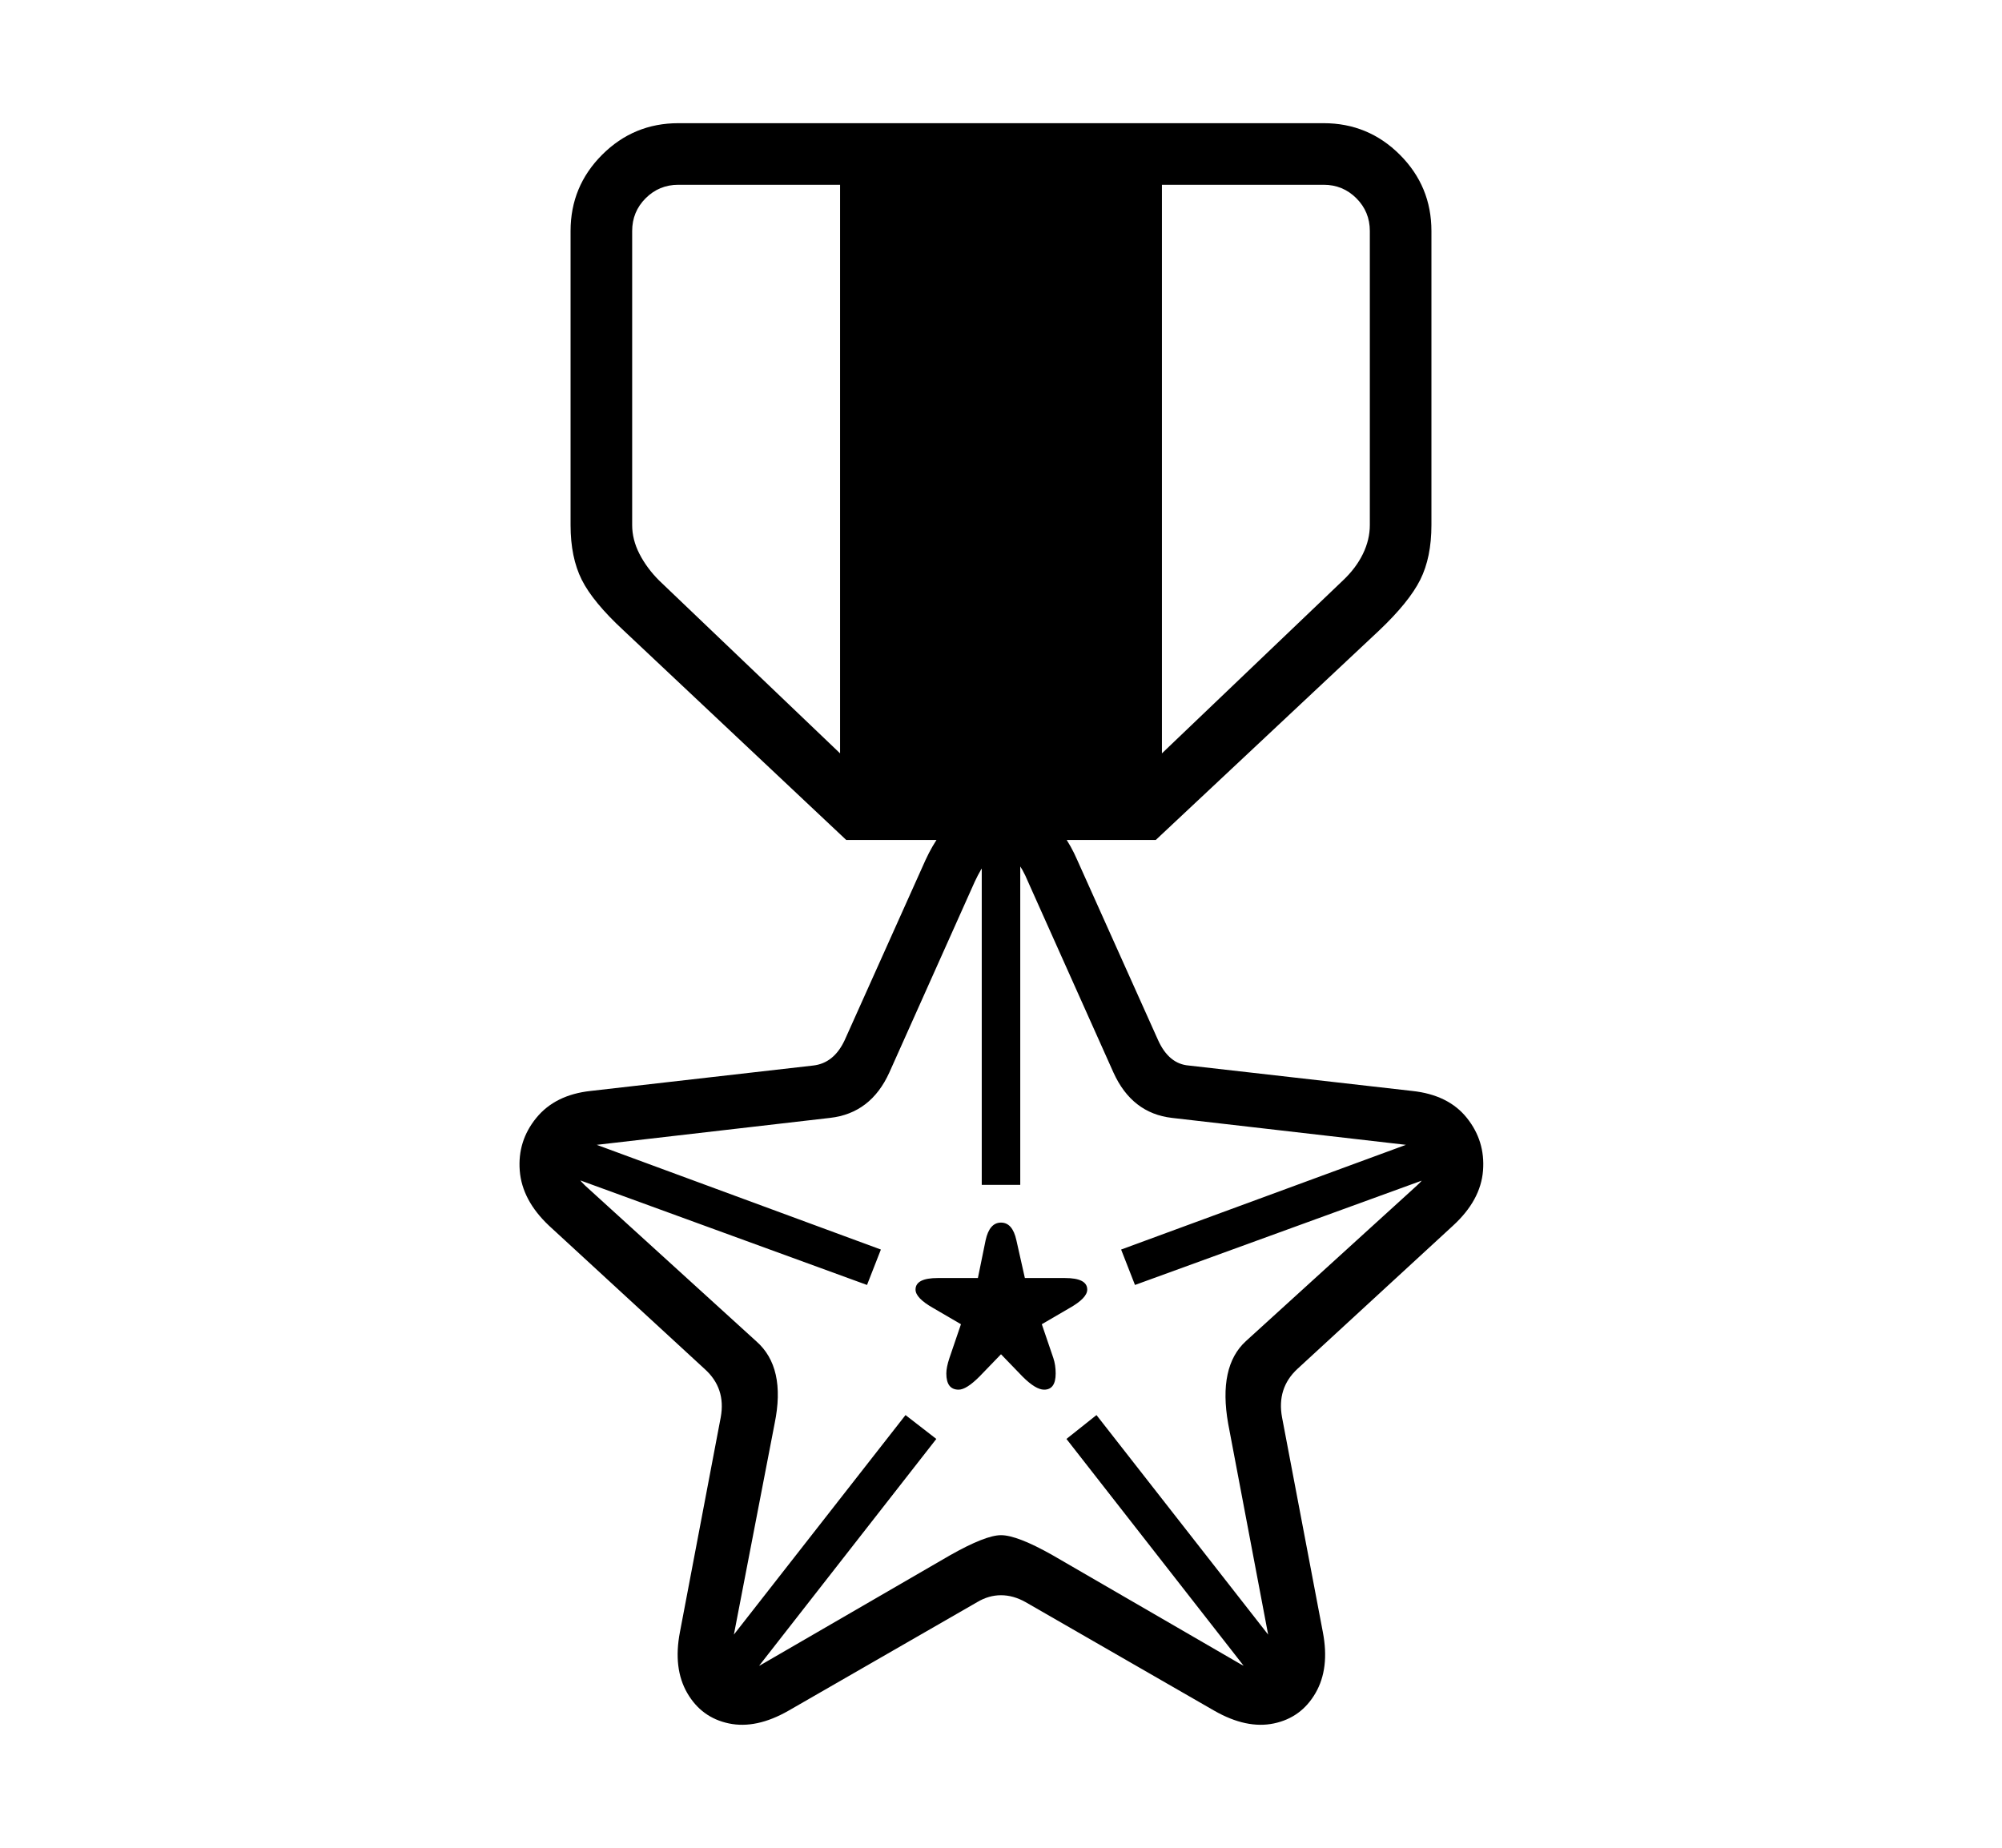 <svg xmlns="http://www.w3.org/2000/svg"
    viewBox="0 0 2600 2400">
  <!--
Copyright 2013, 2022 Google Inc. All Rights Reserved.
Noto is a trademark of Google Inc.
This Font Software is licensed under the SIL Open Font License, Version 1.1. This Font Software is distributed on an "AS IS" BASIS, WITHOUT WARRANTIES OR CONDITIONS OF ANY KIND, either express or implied. See the SIL Open Font License for the specific language, permissions and limitations governing your use of this Font Software.
http://scripts.sil.org/OFL
  -->
<path d="M1269 2081L1024 2222Q982 2246 946.5 2238.5 911 2231 892.5 2199 874 2167 883 2120L883 2120 936 1841Q943 1803 915 1778L915 1778 713 1592Q678 1559 675 1520.5 672 1482 696.5 1452 721 1422 767 1417L767 1417 1056 1384Q1083 1381 1097 1351L1097 1351 1202 1117Q1219 1080 1244 1059.5 1269 1039 1300 1039L1300 1039Q1332 1039 1357.5 1059.5 1383 1080 1399 1117L1399 1117 1504 1351Q1518 1382 1544 1384L1544 1384 1834 1417Q1881 1422 1905 1452 1929 1482 1926 1520.5 1923 1559 1887 1592L1887 1592 1685 1778Q1658 1803 1665 1841L1665 1841 1718 2120Q1727 2167 1708.5 2199 1690 2231 1654.5 2238.5 1619 2246 1577 2222L1577 2222 1332 2081Q1316 2072 1300 2072L1300 2072Q1284 2072 1269 2081L1269 2081ZM1216 1869L959 2198 918 2168 1176 1838 1216 1869ZM1144 1623L1126 1669 701 1514 718 1466 1144 1623ZM1682 2168L1642 2198 1385 1869 1424 1838 1682 2168ZM1245 1805L1245 1805Q1229 1805 1229 1784L1229 1784Q1229 1776 1233 1764L1233 1764 1248 1720 1212 1699Q1189 1686 1189 1675L1189 1675Q1189 1660 1218 1660L1218 1660 1270 1660 1280 1611Q1285 1588 1300 1588L1300 1588Q1315 1588 1320 1611L1320 1611 1331 1660 1383 1660Q1412 1660 1412 1675L1412 1675Q1412 1686 1389 1699L1389 1699 1353 1720 1368 1764Q1371 1773 1371 1784L1371 1784Q1371 1805 1356 1805L1356 1805Q1345 1805 1328 1788L1328 1788 1300 1759 1272 1788Q1255 1805 1245 1805ZM989 2162L989 2162 1234 2020Q1280 1994 1300 1994L1300 1994Q1321 1994 1367 2020L1367 2020 1612 2162Q1632 2173 1643 2164.5 1654 2156 1649 2134L1649 2134 1595 1849Q1582 1775 1618 1742L1618 1742 1840 1540Q1860 1522 1855.5 1506 1851 1490 1826 1487L1826 1487 1522 1452Q1470 1446 1446 1393L1446 1393 1335 1145Q1328 1128 1320 1118.5 1312 1109 1300 1109L1300 1109Q1289 1109 1281.5 1118.5 1274 1128 1266 1145L1266 1145 1155 1393Q1131 1446 1078 1452L1078 1452 775 1487Q750 1490 745.5 1506 741 1522 760 1540L760 1540 982 1742Q1021 1776 1006 1849L1006 1849 951 2134Q947 2156 958.5 2164.5 970 2173 989 2162ZM1325 1539L1275 1539 1275 1096 1325 1096 1325 1539ZM1900 1514L1474 1669 1456 1623 1883 1466 1900 1514ZM1501 1091L1099 1091 810 819Q770 782 755.5 753 741 724 741 682L741 682 741 300Q741 242 782 201 823 160 881 160L881 160 1719 160Q1777 160 1818 201 1859 242 1859 300L1859 300 1859 682Q1859 724 1844.5 753 1830 782 1791 819L1791 819 1501 1091ZM856 754L1125 1011 1475 1011 1744 754Q1761 738 1770 719.5 1779 701 1779 682L1779 682 1779 300Q1779 275 1761.5 257.5 1744 240 1719 240L1719 240 881 240Q856 240 838.5 257.5 821 275 821 300L821 300 821 682Q821 701 830.5 719.5 840 738 856 754L856 754ZM1509 1035L1091 1035 1091 211 1509 211 1509 1035Z"/>
</svg>